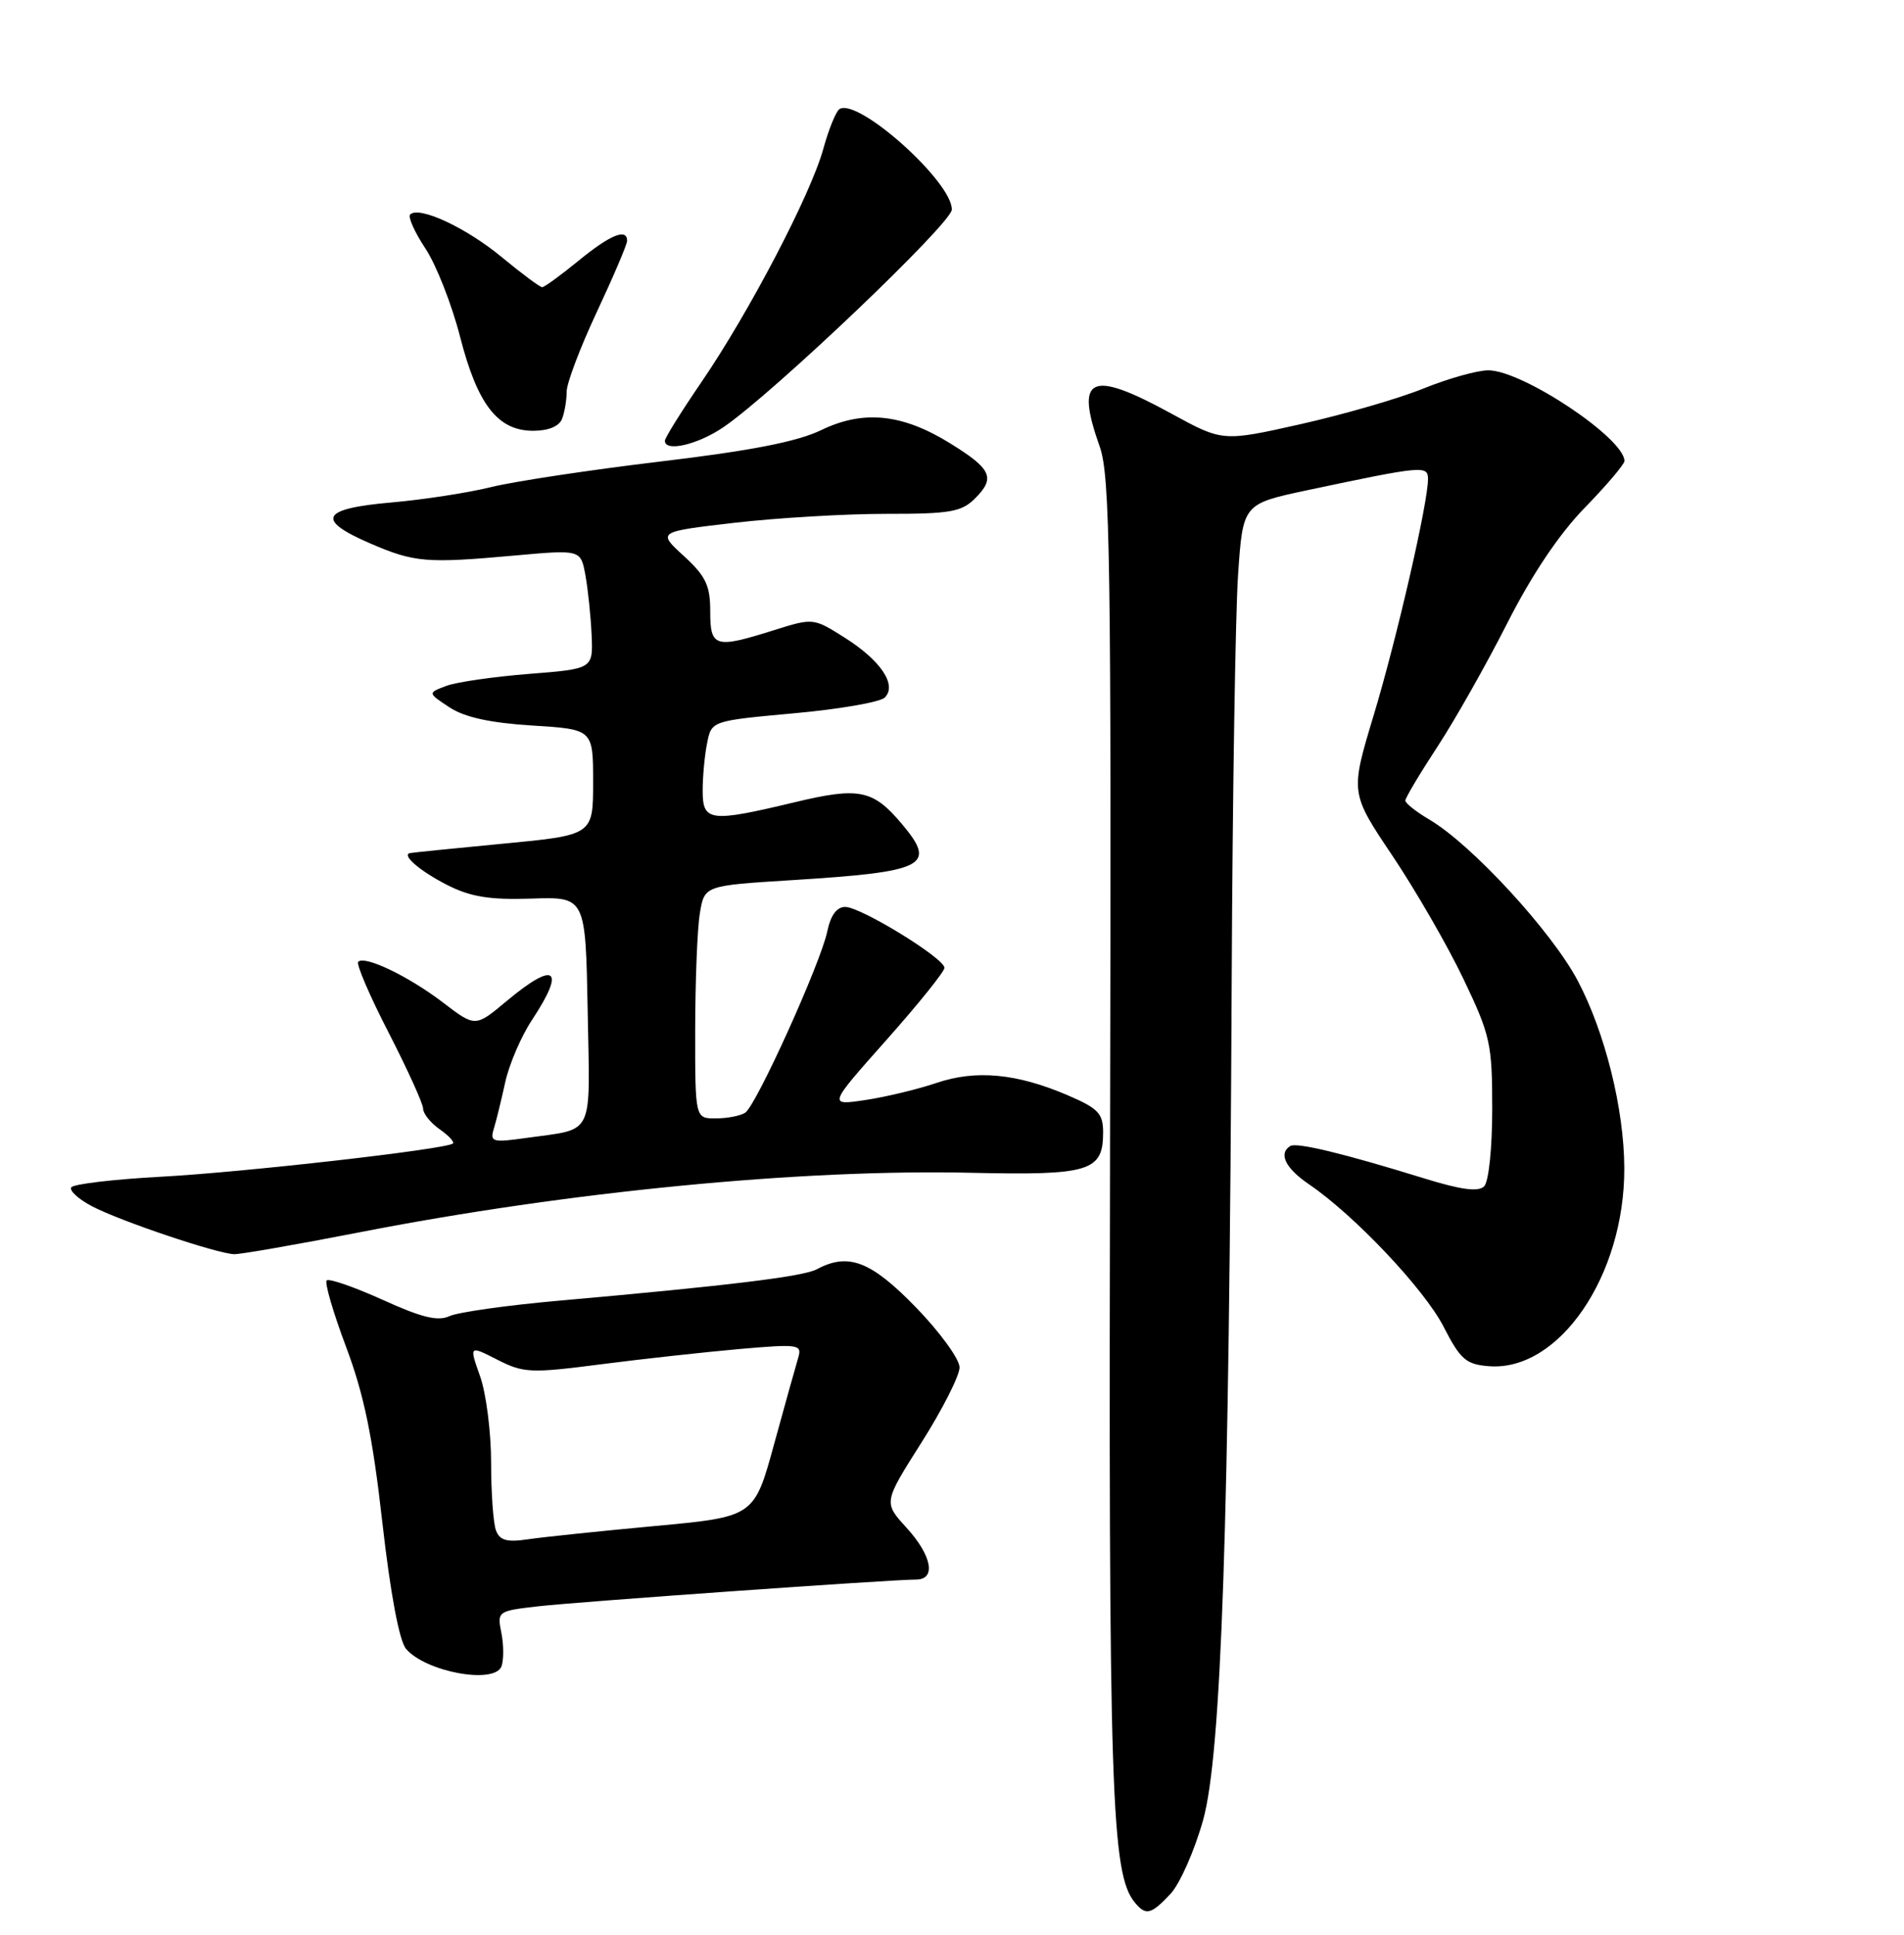 <?xml version="1.0" encoding="UTF-8" standalone="no"?>
<!DOCTYPE svg PUBLIC "-//W3C//DTD SVG 1.1//EN" "http://www.w3.org/Graphics/SVG/1.1/DTD/svg11.dtd" >
<svg xmlns="http://www.w3.org/2000/svg" xmlns:xlink="http://www.w3.org/1999/xlink" version="1.1" viewBox="0 0 252 256">
 <g >
 <path fill="currentColor"
d=" M 154.92 250.59 C 156.16 249.26 158.10 244.87 159.23 240.84 C 161.66 232.14 162.68 202.08 163.02 129.50 C 163.13 105.30 163.51 81.27 163.86 76.09 C 164.50 66.68 164.50 66.68 173.00 64.87 C 188.34 61.62 189.00 61.56 189.00 63.39 C 189.00 66.56 184.85 84.59 181.79 94.71 C 178.71 104.92 178.71 104.92 184.30 113.24 C 187.37 117.82 191.60 125.15 193.69 129.53 C 197.25 136.97 197.50 138.11 197.50 146.70 C 197.50 151.91 197.04 156.36 196.43 156.97 C 195.66 157.74 193.37 157.43 188.43 155.90 C 177.79 152.61 171.61 151.12 170.77 151.64 C 169.17 152.63 170.13 154.58 173.26 156.71 C 179.27 160.80 188.52 170.58 191.07 175.56 C 193.29 179.89 194.03 180.53 197.05 180.77 C 206.34 181.51 215.03 168.80 214.98 154.57 C 214.96 146.74 212.43 136.59 208.80 129.73 C 205.36 123.24 194.79 111.76 189.22 108.47 C 187.45 107.43 186.00 106.28 186.00 105.93 C 186.00 105.58 187.91 102.37 190.25 98.80 C 192.59 95.23 196.75 87.86 199.50 82.44 C 202.74 76.05 206.35 70.67 209.75 67.18 C 212.64 64.21 215.00 61.43 215.00 61.00 C 215.00 57.99 201.50 49.00 196.98 49.00 C 195.53 49.00 191.68 50.08 188.42 51.40 C 185.17 52.72 177.85 54.84 172.16 56.12 C 161.82 58.44 161.82 58.44 155.02 54.72 C 144.27 48.84 142.24 49.79 145.56 59.12 C 146.92 62.97 147.09 73.99 146.92 150.50 C 146.72 237.61 147.06 247.94 150.21 251.75 C 151.66 253.50 152.34 253.34 154.92 250.59 Z  M 66.37 220.49 C 66.68 219.66 66.68 217.67 66.36 216.07 C 65.79 213.21 65.86 213.16 71.14 212.55 C 76.43 211.94 117.86 209.01 121.25 209.00 C 123.94 209.00 123.35 205.83 119.96 202.12 C 116.93 198.80 116.93 198.80 121.96 190.87 C 124.73 186.50 127.00 182.03 127.00 180.93 C 127.00 179.83 124.39 176.24 121.20 172.96 C 115.26 166.85 112.28 165.71 108.10 167.95 C 106.30 168.91 96.36 170.12 74.00 172.10 C 67.12 172.71 60.59 173.63 59.48 174.15 C 57.96 174.86 55.79 174.33 50.63 171.98 C 46.86 170.28 43.54 169.13 43.24 169.42 C 42.94 169.72 44.10 173.69 45.81 178.23 C 48.17 184.51 49.33 190.10 50.61 201.50 C 51.67 210.85 52.85 217.13 53.74 218.17 C 56.35 221.23 65.44 222.90 66.37 220.49 Z  M 47.50 163.07 C 75.14 157.67 106.13 154.66 128.59 155.18 C 144.21 155.53 146.00 154.99 146.00 149.84 C 146.00 147.32 145.36 146.66 141.31 144.92 C 134.57 142.03 129.17 141.52 123.95 143.29 C 121.50 144.12 117.27 145.14 114.55 145.55 C 109.60 146.29 109.60 146.29 117.30 137.63 C 121.53 132.87 125.00 128.56 125.00 128.06 C 125.00 126.79 113.93 120.00 111.86 120.00 C 110.75 120.00 109.93 121.12 109.49 123.25 C 108.61 127.46 100.09 146.28 98.63 147.23 C 98.01 147.64 96.26 147.98 94.75 147.98 C 92.00 148.00 92.00 148.00 92.01 136.25 C 92.02 129.79 92.29 122.85 92.63 120.84 C 93.23 117.18 93.23 117.18 104.78 116.46 C 122.53 115.35 124.04 114.58 119.37 109.03 C 115.54 104.47 113.71 104.10 105.10 106.17 C 93.97 108.83 93.00 108.71 93.00 104.63 C 93.00 102.77 93.26 99.93 93.59 98.32 C 94.17 95.38 94.17 95.38 105.09 94.38 C 111.10 93.84 116.50 92.90 117.10 92.30 C 118.76 90.64 116.58 87.39 111.78 84.36 C 107.67 81.76 107.61 81.76 102.48 83.37 C 94.62 85.85 94.00 85.67 94.00 80.88 C 94.00 77.46 93.41 76.23 90.50 73.56 C 87.00 70.36 87.00 70.36 97.25 69.17 C 102.89 68.52 111.89 67.99 117.25 67.99 C 125.77 68.00 127.26 67.74 129.06 65.94 C 131.77 63.23 131.25 62.06 125.77 58.67 C 119.43 54.74 114.27 54.21 108.69 56.91 C 105.53 58.44 99.39 59.64 87.38 61.07 C 78.09 62.18 68.03 63.70 65.00 64.45 C 61.98 65.20 56.01 66.12 51.75 66.49 C 42.48 67.30 41.74 68.78 49.04 71.92 C 54.86 74.43 56.45 74.56 68.18 73.50 C 76.86 72.72 76.86 72.72 77.48 76.11 C 77.82 77.97 78.19 81.53 78.30 84.00 C 78.50 88.50 78.50 88.50 70.00 89.17 C 65.33 89.54 60.40 90.25 59.05 90.76 C 56.60 91.69 56.60 91.69 59.50 93.60 C 61.50 94.91 64.88 95.65 70.45 96.00 C 78.50 96.50 78.50 96.50 78.50 103.50 C 78.50 110.50 78.50 110.50 66.50 111.64 C 59.90 112.27 54.36 112.83 54.19 112.89 C 53.22 113.23 55.67 115.30 59.15 117.08 C 62.28 118.67 64.76 119.08 70.34 118.90 C 77.50 118.66 77.50 118.66 77.78 133.76 C 78.09 150.73 78.78 149.28 69.64 150.57 C 65.19 151.20 64.83 151.10 65.35 149.38 C 65.67 148.35 66.35 145.56 66.87 143.19 C 67.39 140.82 68.98 137.12 70.41 134.96 C 74.93 128.13 73.50 127.07 67.05 132.46 C 62.91 135.92 62.91 135.92 58.63 132.65 C 54.07 129.17 48.28 126.39 47.41 127.26 C 47.12 127.55 48.93 131.77 51.44 136.64 C 53.94 141.52 56.00 146.04 56.00 146.69 C 56.00 147.35 56.99 148.58 58.19 149.42 C 59.39 150.26 60.18 151.11 59.94 151.31 C 59.00 152.07 32.16 155.12 21.32 155.70 C 15.06 156.04 9.70 156.67 9.43 157.11 C 9.16 157.55 10.41 158.69 12.22 159.63 C 15.97 161.59 28.75 165.89 31.00 165.95 C 31.82 165.97 39.25 164.68 47.50 163.07 Z  M 95.74 56.53 C 102.30 52.07 125.95 29.54 125.98 27.73 C 126.02 24.05 113.57 12.91 111.11 14.43 C 110.65 14.72 109.68 17.10 108.96 19.72 C 107.31 25.71 99.18 41.28 92.83 50.57 C 90.17 54.46 88.00 57.94 88.00 58.32 C 88.00 59.85 92.34 58.84 95.74 56.53 Z  M 74.39 55.42 C 74.73 54.55 75.00 52.93 75.00 51.82 C 75.00 50.70 76.80 45.95 79.00 41.26 C 81.20 36.56 83.00 32.34 83.00 31.86 C 83.00 30.15 80.75 31.07 76.57 34.50 C 74.22 36.42 72.05 38.00 71.76 38.00 C 71.46 38.00 69.04 36.20 66.38 34.00 C 61.66 30.10 55.45 27.22 54.29 28.38 C 53.97 28.70 54.88 30.73 56.31 32.89 C 57.74 35.05 59.79 40.28 60.88 44.51 C 63.19 53.54 65.88 57.00 70.57 57.00 C 72.58 57.00 74.01 56.41 74.39 55.42 Z  M 65.65 202.52 C 65.29 201.60 65.00 197.55 65.00 193.54 C 65.00 189.53 64.35 184.40 63.55 182.13 C 62.09 178.01 62.09 178.01 65.82 179.91 C 69.30 181.68 70.23 181.72 79.53 180.52 C 85.01 179.81 93.26 178.91 97.85 178.50 C 105.71 177.82 106.17 177.88 105.65 179.64 C 105.34 180.66 103.90 185.82 102.45 191.10 C 99.82 200.70 99.82 200.70 86.66 201.92 C 79.42 202.59 71.88 203.38 69.90 203.67 C 67.11 204.09 66.15 203.83 65.65 202.52 Z "/>
</g>
</svg>